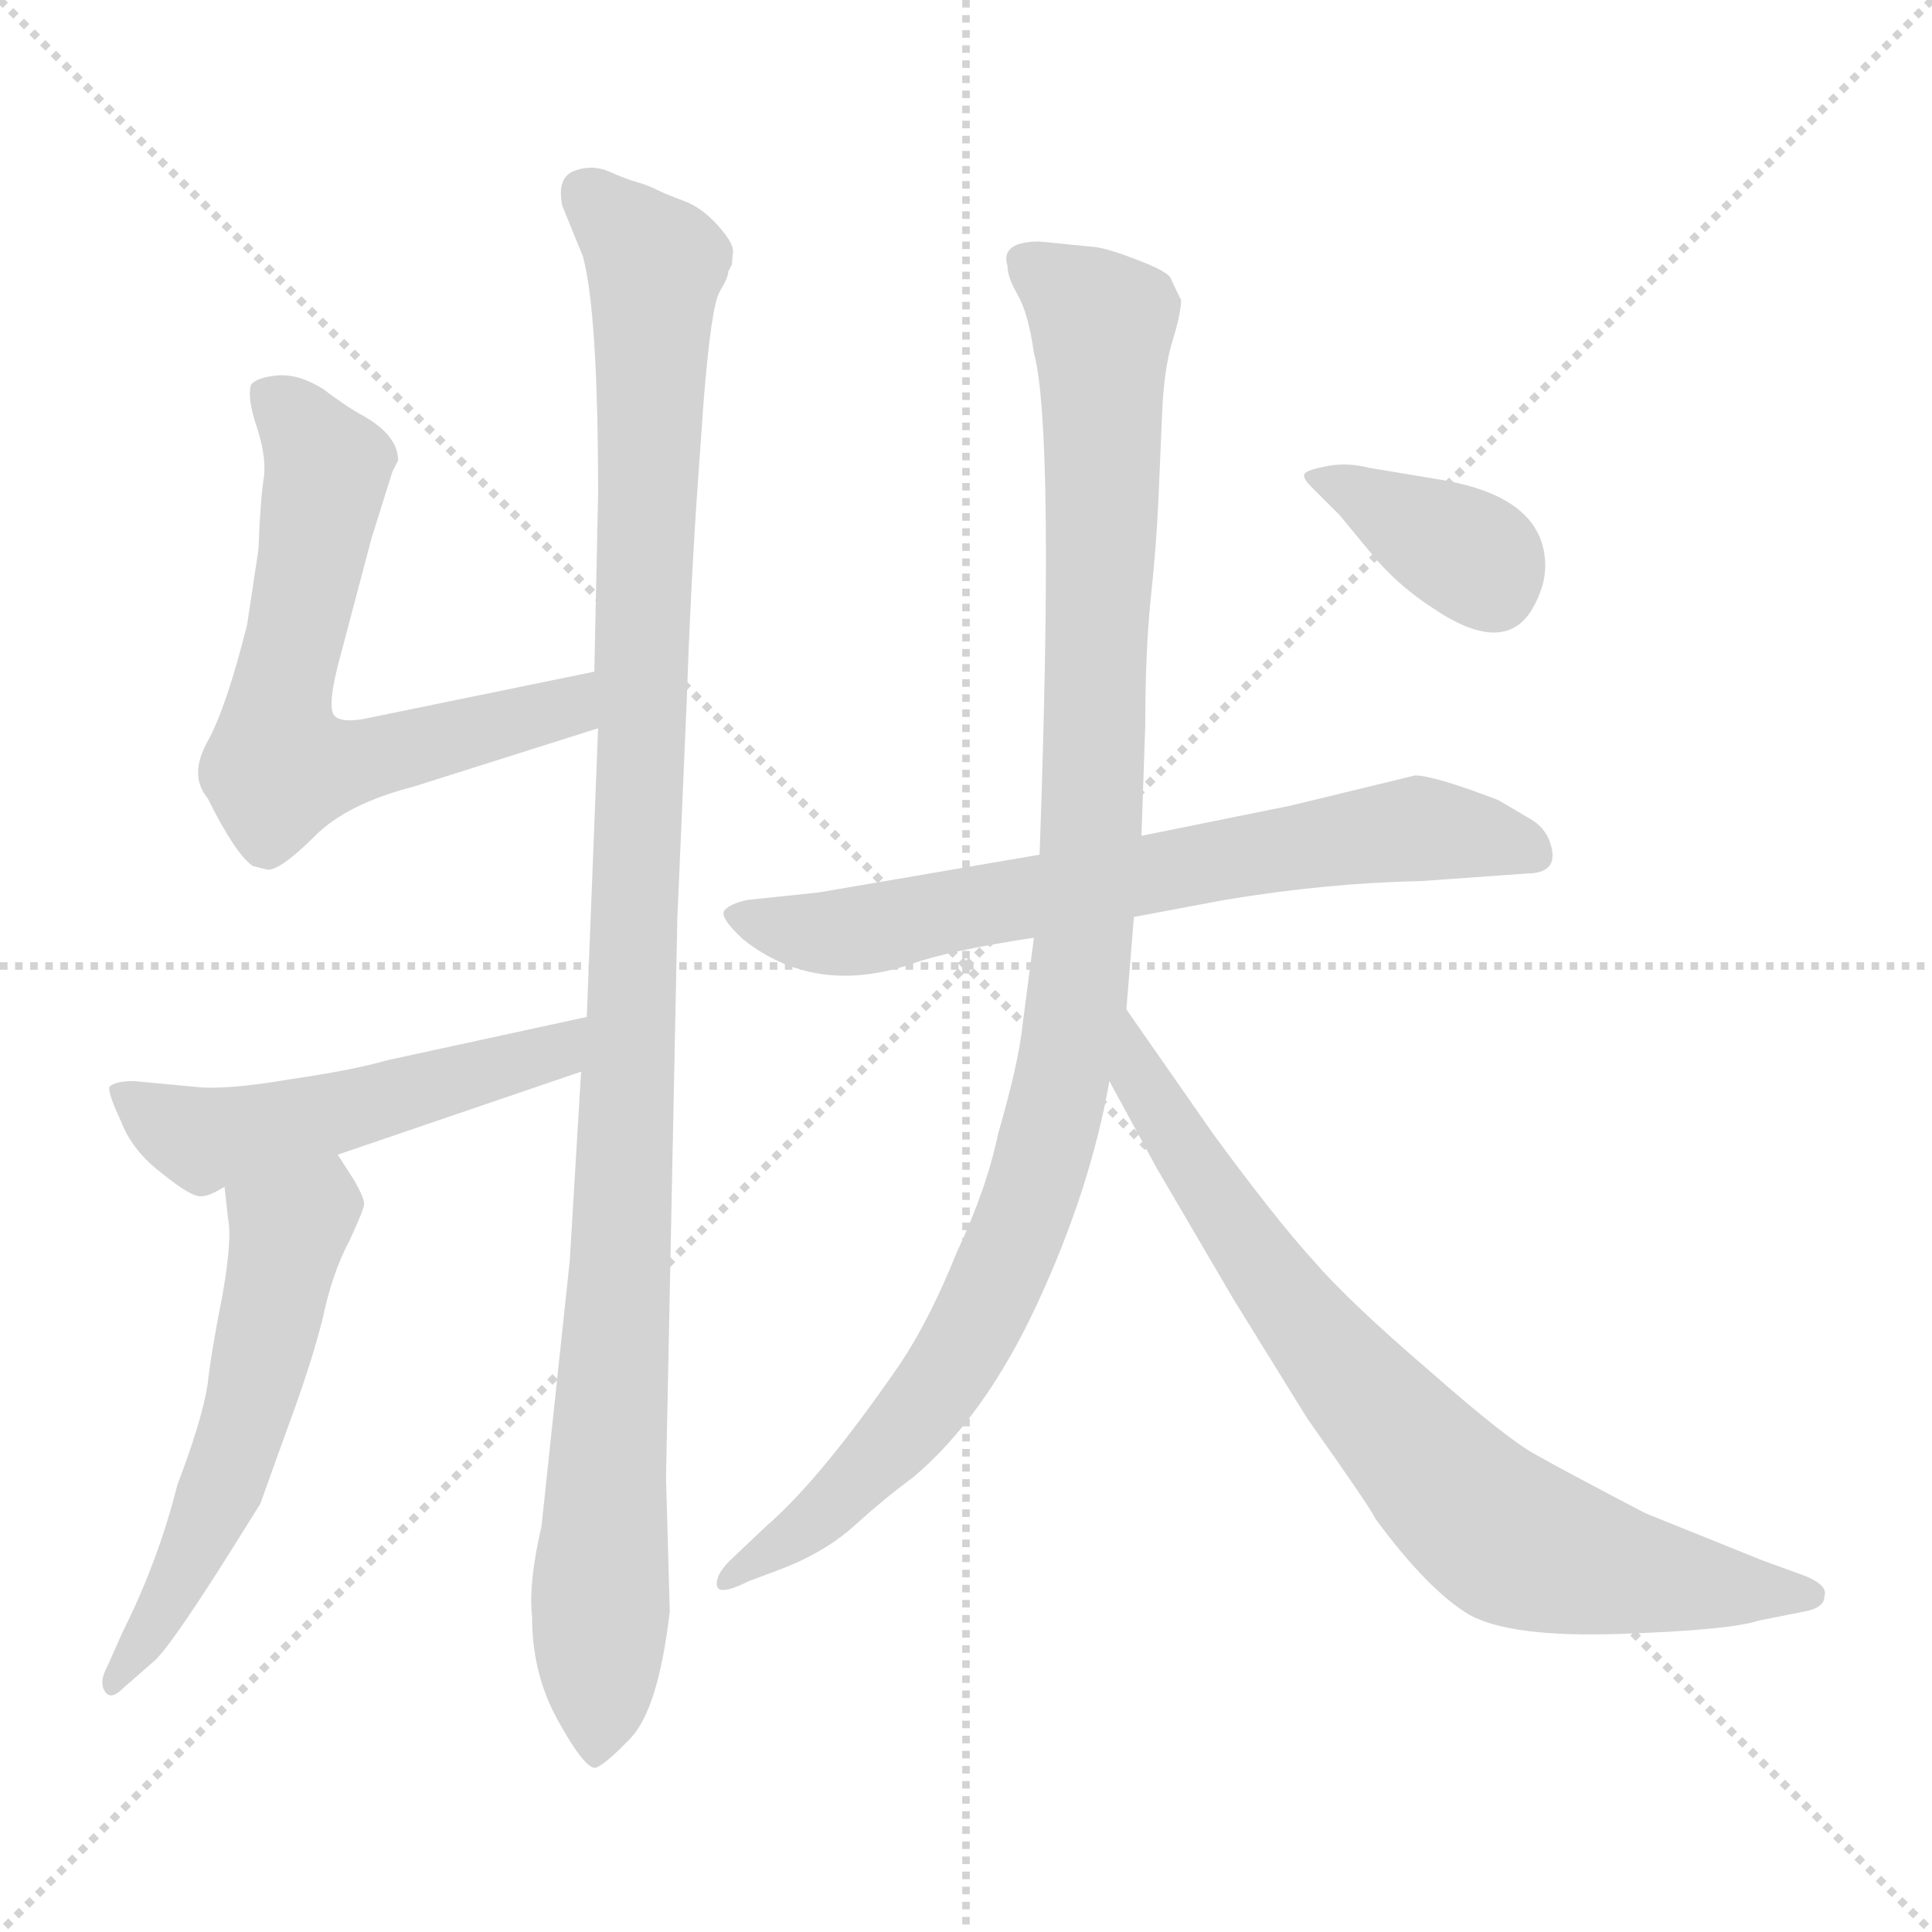 <svg xmlns="http://www.w3.org/2000/svg" version="1.1" viewBox="0 0 1024 1024">
  <g stroke="lightgray" stroke-dasharray="1,1" stroke-width="1" transform="scale(4, 4)">
    <line x1="0" y1="0" x2="256" y2="256" />
    <line x1="256" y1="0" x2="0" y2="256" />
    <line x1="128" y1="0" x2="128" y2="256" />
    <line x1="0" y1="128" x2="256" y2="128" />
  </g>
  <g transform="scale(1.0, -1.0) translate(0.0, -805.00)">
    <style type="text/css">
      
        @keyframes keyframes0 {
          from {
            stroke: blue;
            stroke-dashoffset: 636;
            stroke-width: 128;
          }
          67% {
            animation-timing-function: step-end;
            stroke: blue;
            stroke-dashoffset: 0;
            stroke-width: 128;
          }
          to {
            stroke: black;
            stroke-width: 1024;
          }
        }
        #make-me-a-hanzi-animation-0 {
          animation: keyframes0 0.768s both;
          animation-delay: 0s;
          animation-timing-function: linear;
        }
      
        @keyframes keyframes1 {
          from {
            stroke: blue;
            stroke-dashoffset: 1100;
            stroke-width: 128;
          }
          78% {
            animation-timing-function: step-end;
            stroke: blue;
            stroke-dashoffset: 0;
            stroke-width: 128;
          }
          to {
            stroke: black;
            stroke-width: 1024;
          }
        }
        #make-me-a-hanzi-animation-1 {
          animation: keyframes1 1.145s both;
          animation-delay: 0.768s;
          animation-timing-function: linear;
        }
      
        @keyframes keyframes2 {
          from {
            stroke: blue;
            stroke-dashoffset: 514;
            stroke-width: 128;
          }
          63% {
            animation-timing-function: step-end;
            stroke: blue;
            stroke-dashoffset: 0;
            stroke-width: 128;
          }
          to {
            stroke: black;
            stroke-width: 1024;
          }
        }
        #make-me-a-hanzi-animation-2 {
          animation: keyframes2 0.668s both;
          animation-delay: 1.913s;
          animation-timing-function: linear;
        }
      
        @keyframes keyframes3 {
          from {
            stroke: blue;
            stroke-dashoffset: 554;
            stroke-width: 128;
          }
          64% {
            animation-timing-function: step-end;
            stroke: blue;
            stroke-dashoffset: 0;
            stroke-width: 128;
          }
          to {
            stroke: black;
            stroke-width: 1024;
          }
        }
        #make-me-a-hanzi-animation-3 {
          animation: keyframes3 0.701s both;
          animation-delay: 2.581s;
          animation-timing-function: linear;
        }
      
        @keyframes keyframes4 {
          from {
            stroke: blue;
            stroke-dashoffset: 684;
            stroke-width: 128;
          }
          69% {
            animation-timing-function: step-end;
            stroke: blue;
            stroke-dashoffset: 0;
            stroke-width: 128;
          }
          to {
            stroke: black;
            stroke-width: 1024;
          }
        }
        #make-me-a-hanzi-animation-4 {
          animation: keyframes4 0.807s both;
          animation-delay: 3.282s;
          animation-timing-function: linear;
        }
      
        @keyframes keyframes5 {
          from {
            stroke: blue;
            stroke-dashoffset: 1036;
            stroke-width: 128;
          }
          77% {
            animation-timing-function: step-end;
            stroke: blue;
            stroke-dashoffset: 0;
            stroke-width: 128;
          }
          to {
            stroke: black;
            stroke-width: 1024;
          }
        }
        #make-me-a-hanzi-animation-5 {
          animation: keyframes5 1.093s both;
          animation-delay: 4.089s;
          animation-timing-function: linear;
        }
      
        @keyframes keyframes6 {
          from {
            stroke: blue;
            stroke-dashoffset: 762;
            stroke-width: 128;
          }
          71% {
            animation-timing-function: step-end;
            stroke: blue;
            stroke-dashoffset: 0;
            stroke-width: 128;
          }
          to {
            stroke: black;
            stroke-width: 1024;
          }
        }
        #make-me-a-hanzi-animation-6 {
          animation: keyframes6 0.87s both;
          animation-delay: 5.182s;
          animation-timing-function: linear;
        }
      
        @keyframes keyframes7 {
          from {
            stroke: blue;
            stroke-dashoffset: 370;
            stroke-width: 128;
          }
          55% {
            animation-timing-function: step-end;
            stroke: blue;
            stroke-dashoffset: 0;
            stroke-width: 128;
          }
          to {
            stroke: black;
            stroke-width: 1024;
          }
        }
        #make-me-a-hanzi-animation-7 {
          animation: keyframes7 0.551s both;
          animation-delay: 6.052s;
          animation-timing-function: linear;
        }
      
    </style>
    
      <path d="M 315 449 L 193 424 Q 182 422 178 425 Q 173 428 179 452 L 197 520 L 208 555 L 211 561 Q 211 575 190 586 Q 183 590 171 599 Q 158 607 147 606 Q 136 605 133 601 Q 131 594 136 579 Q 141 564 140 553 Q 138 541 137 514 L 131 474 Q 120 430 110 412 Q 100 394 110 382 Q 125 352 134 346 L 142 344 Q 149 344 167 362 Q 184 379 219 388 L 317 419 C 346 428 344 455 315 449 Z" fill="lightgray" />
    
      <path d="M 287 -4 Q 280 -34 282 -52 Q 282 -82 295.5 -106.5 Q 309 -131 315 -132 Q 319 -132 334 -116.5 Q 349 -101 355 -49 L 353 22 L 359 318 L 364 434 Q 366 494 370 551 L 373 593 Q 377 643 381.5 650.5 Q 386 658 386 661 L 388 665 Q 388 667 388.5 671.5 Q 389 676 380.5 685.5 Q 372 695 362.5 698.5 Q 353 702 348 704.5 Q 343 707 337.5 708.5 Q 332 710 323 714 Q 314 718 304.5 714.5 Q 295 711 298 696 L 309 669 Q 317 639 317 543 L 315 449 L 317 419 L 311 266 L 308 237 L 302 137 L 287 -4 Z" fill="lightgray" />
    
      <path d="M 311 266 L 205 243 Q 188 238 154 233 Q 119 227 103 229 L 71 232 Q 61 232 58 229 Q 57 226 64 211 Q 70 195 86 183 Q 102 170 107 171 Q 111 171 119 176 L 179 193 L 308 237 C 336 247 340 272 311 266 Z" fill="lightgray" />
    
      <path d="M 119 176 L 121 158 Q 123 148 118 119 Q 112 89 110 71 Q 107 52 94 18 Q 84 -22 65 -60 L 57 -78 Q 52 -87 56 -92 Q 59 -96 65 -90 L 81 -76 Q 89 -70 123 -16 L 138 8 Q 139 11 152 47 Q 165 82 171 106 Q 176 130 185 147 Q 193 164 193 167 Q 193 170 188 179 L 179 193 C 163 218 116 206 119 176 Z" fill="lightgray" />
    
      <path d="M 551 352 L 434 332 L 396 328 Q 387 326 384 322.5 Q 381 319 394 307 Q 432 277 483 294 Q 502 301 548 308 L 601 319 L 649 328 Q 703 337 753 338 L 809 342 Q 828 342 821 360 Q 818 367 811 371 L 794 381 Q 760 394 750 394 L 684 378 L 605 362 L 551 352 Z" fill="lightgray" />
    
      <path d="M 551 677 Q 530 677 534 664 Q 534 658 539.5 648.5 Q 545 639 548 618 Q 559 577 551 352 L 548 308 L 542 262 Q 540 242 529 204 Q 523 175 507 141 Q 493 106 477 82 Q 435 21 406 -4 L 387 -22 Q 379 -30 380 -35.5 Q 381 -41 397 -33 L 413 -27 Q 437 -18 453 -3.5 Q 469 11 484 22 Q 522 54 550 114.5 Q 578 175 588 232 L 597 270 L 601 319 L 605 362 L 607 420 Q 607 460 610 488.5 Q 613 517 614 540.5 Q 615 564 616 587 Q 617 610 621.5 624.5 Q 626 639 626 646 Q 622 654 620.5 657.5 Q 619 661 603.5 667 Q 588 673 581 674 L 551 677 Z" fill="lightgray" />
    
      <path d="M 588 232 L 613 186 L 654 116 L 693 53 Q 727 5 729 0 Q 757 -38 779 -51 Q 801 -63 859 -61 Q 917 -59 932 -54 L 957 -49 Q 967 -47 967 -41 Q 969 -35 956 -30 L 934 -22 L 872 3 Q 828 26 814 34 Q 799 42 757 79 Q 715 115 696 137 Q 676 159 643 204 L 597 270 C 580 295 574 258 588 232 Z" fill="lightgray" />
    
      <path d="M 762 551 L 726 557 Q 714 560 703.5 558 Q 693 556 691.5 554 Q 690 552 695 547 L 710 532 L 729 509 Q 742 494 759 483 Q 797 457 812 482 Q 819 494 819 505 Q 819 542 762 551 Z" fill="lightgray" />
    
    
      <clipPath id="make-me-a-hanzi-clip-0">
        <path d="M 315 449 L 193 424 Q 182 422 178 425 Q 173 428 179 452 L 197 520 L 208 555 L 211 561 Q 211 575 190 586 Q 183 590 171 599 Q 158 607 147 606 Q 136 605 133 601 Q 131 594 136 579 Q 141 564 140 553 Q 138 541 137 514 L 131 474 Q 120 430 110 412 Q 100 394 110 382 Q 125 352 134 346 L 142 344 Q 149 344 167 362 Q 184 379 219 388 L 317 419 C 346 428 344 455 315 449 Z" />
      </clipPath>
      <path clip-path="url(#make-me-a-hanzi-clip-0)" d="M 143 596 L 173 557 L 147 428 L 148 398 L 187 401 L 291 427 L 309 441" fill="none" id="make-me-a-hanzi-animation-0" stroke-dasharray="508 1016" stroke-linecap="round" />
    
      <clipPath id="make-me-a-hanzi-clip-1">
        <path d="M 287 -4 Q 280 -34 282 -52 Q 282 -82 295.5 -106.5 Q 309 -131 315 -132 Q 319 -132 334 -116.5 Q 349 -101 355 -49 L 353 22 L 359 318 L 364 434 Q 366 494 370 551 L 373 593 Q 377 643 381.5 650.5 Q 386 658 386 661 L 388 665 Q 388 667 388.5 671.5 Q 389 676 380.5 685.5 Q 372 695 362.5 698.5 Q 353 702 348 704.5 Q 343 707 337.5 708.5 Q 332 710 323 714 Q 314 718 304.5 714.5 Q 295 711 298 696 L 309 669 Q 317 639 317 543 L 315 449 L 317 419 L 311 266 L 308 237 L 302 137 L 287 -4 Z" />
      </clipPath>
      <path clip-path="url(#make-me-a-hanzi-clip-1)" d="M 311 702 L 348 665 L 316 -126" fill="none" id="make-me-a-hanzi-animation-1" stroke-dasharray="972 1944" stroke-linecap="round" />
    
      <clipPath id="make-me-a-hanzi-clip-2">
        <path d="M 311 266 L 205 243 Q 188 238 154 233 Q 119 227 103 229 L 71 232 Q 61 232 58 229 Q 57 226 64 211 Q 70 195 86 183 Q 102 170 107 171 Q 111 171 119 176 L 179 193 L 308 237 C 336 247 340 272 311 266 Z" />
      </clipPath>
      <path clip-path="url(#make-me-a-hanzi-clip-2)" d="M 65 227 L 95 206 L 119 203 L 282 243 L 295 247 L 305 259" fill="none" id="make-me-a-hanzi-animation-2" stroke-dasharray="386 772" stroke-linecap="round" />
    
      <clipPath id="make-me-a-hanzi-clip-3">
        <path d="M 119 176 L 121 158 Q 123 148 118 119 Q 112 89 110 71 Q 107 52 94 18 Q 84 -22 65 -60 L 57 -78 Q 52 -87 56 -92 Q 59 -96 65 -90 L 81 -76 Q 89 -70 123 -16 L 138 8 Q 139 11 152 47 Q 165 82 171 106 Q 176 130 185 147 Q 193 164 193 167 Q 193 170 188 179 L 179 193 C 163 218 116 206 119 176 Z" />
      </clipPath>
      <path clip-path="url(#make-me-a-hanzi-clip-3)" d="M 173 184 L 169 167 L 153 153 L 128 44 L 104 -17 L 59 -85" fill="none" id="make-me-a-hanzi-animation-3" stroke-dasharray="426 852" stroke-linecap="round" />
    
      <clipPath id="make-me-a-hanzi-clip-4">
        <path d="M 551 352 L 434 332 L 396 328 Q 387 326 384 322.5 Q 381 319 394 307 Q 432 277 483 294 Q 502 301 548 308 L 601 319 L 649 328 Q 703 337 753 338 L 809 342 Q 828 342 821 360 Q 818 367 811 371 L 794 381 Q 760 394 750 394 L 684 378 L 605 362 L 551 352 Z" />
      </clipPath>
      <path clip-path="url(#make-me-a-hanzi-clip-4)" d="M 392 321 L 421 311 L 456 311 L 750 366 L 812 353" fill="none" id="make-me-a-hanzi-animation-4" stroke-dasharray="556 1112" stroke-linecap="round" />
    
      <clipPath id="make-me-a-hanzi-clip-5">
        <path d="M 551 677 Q 530 677 534 664 Q 534 658 539.5 648.5 Q 545 639 548 618 Q 559 577 551 352 L 548 308 L 542 262 Q 540 242 529 204 Q 523 175 507 141 Q 493 106 477 82 Q 435 21 406 -4 L 387 -22 Q 379 -30 380 -35.5 Q 381 -41 397 -33 L 413 -27 Q 437 -18 453 -3.5 Q 469 11 484 22 Q 522 54 550 114.5 Q 578 175 588 232 L 597 270 L 601 319 L 605 362 L 607 420 Q 607 460 610 488.5 Q 613 517 614 540.5 Q 615 564 616 587 Q 617 610 621.5 624.5 Q 626 639 626 646 Q 622 654 620.5 657.5 Q 619 661 603.5 667 Q 588 673 581 674 L 551 677 Z" />
      </clipPath>
      <path clip-path="url(#make-me-a-hanzi-clip-5)" d="M 546 666 L 584 633 L 579 370 L 573 290 L 559 216 L 537 146 L 497 69 L 428 -5 L 385 -30" fill="none" id="make-me-a-hanzi-animation-5" stroke-dasharray="908 1816" stroke-linecap="round" />
    
      <clipPath id="make-me-a-hanzi-clip-6">
        <path d="M 588 232 L 613 186 L 654 116 L 693 53 Q 727 5 729 0 Q 757 -38 779 -51 Q 801 -63 859 -61 Q 917 -59 932 -54 L 957 -49 Q 967 -47 967 -41 Q 969 -35 956 -30 L 934 -22 L 872 3 Q 828 26 814 34 Q 799 42 757 79 Q 715 115 696 137 Q 676 159 643 204 L 597 270 C 580 295 574 258 588 232 Z" />
      </clipPath>
      <path clip-path="url(#make-me-a-hanzi-clip-6)" d="M 599 263 L 604 233 L 646 166 L 725 62 L 777 7 L 805 -13 L 849 -26 L 958 -39" fill="none" id="make-me-a-hanzi-animation-6" stroke-dasharray="634 1268" stroke-linecap="round" />
    
      <clipPath id="make-me-a-hanzi-clip-7">
        <path d="M 762 551 L 726 557 Q 714 560 703.5 558 Q 693 556 691.5 554 Q 690 552 695 547 L 710 532 L 729 509 Q 742 494 759 483 Q 797 457 812 482 Q 819 494 819 505 Q 819 542 762 551 Z" />
      </clipPath>
      <path clip-path="url(#make-me-a-hanzi-clip-7)" d="M 698 553 L 777 512 L 792 492" fill="none" id="make-me-a-hanzi-animation-7" stroke-dasharray="242 484" stroke-linecap="round" />
    
  </g>
</svg>